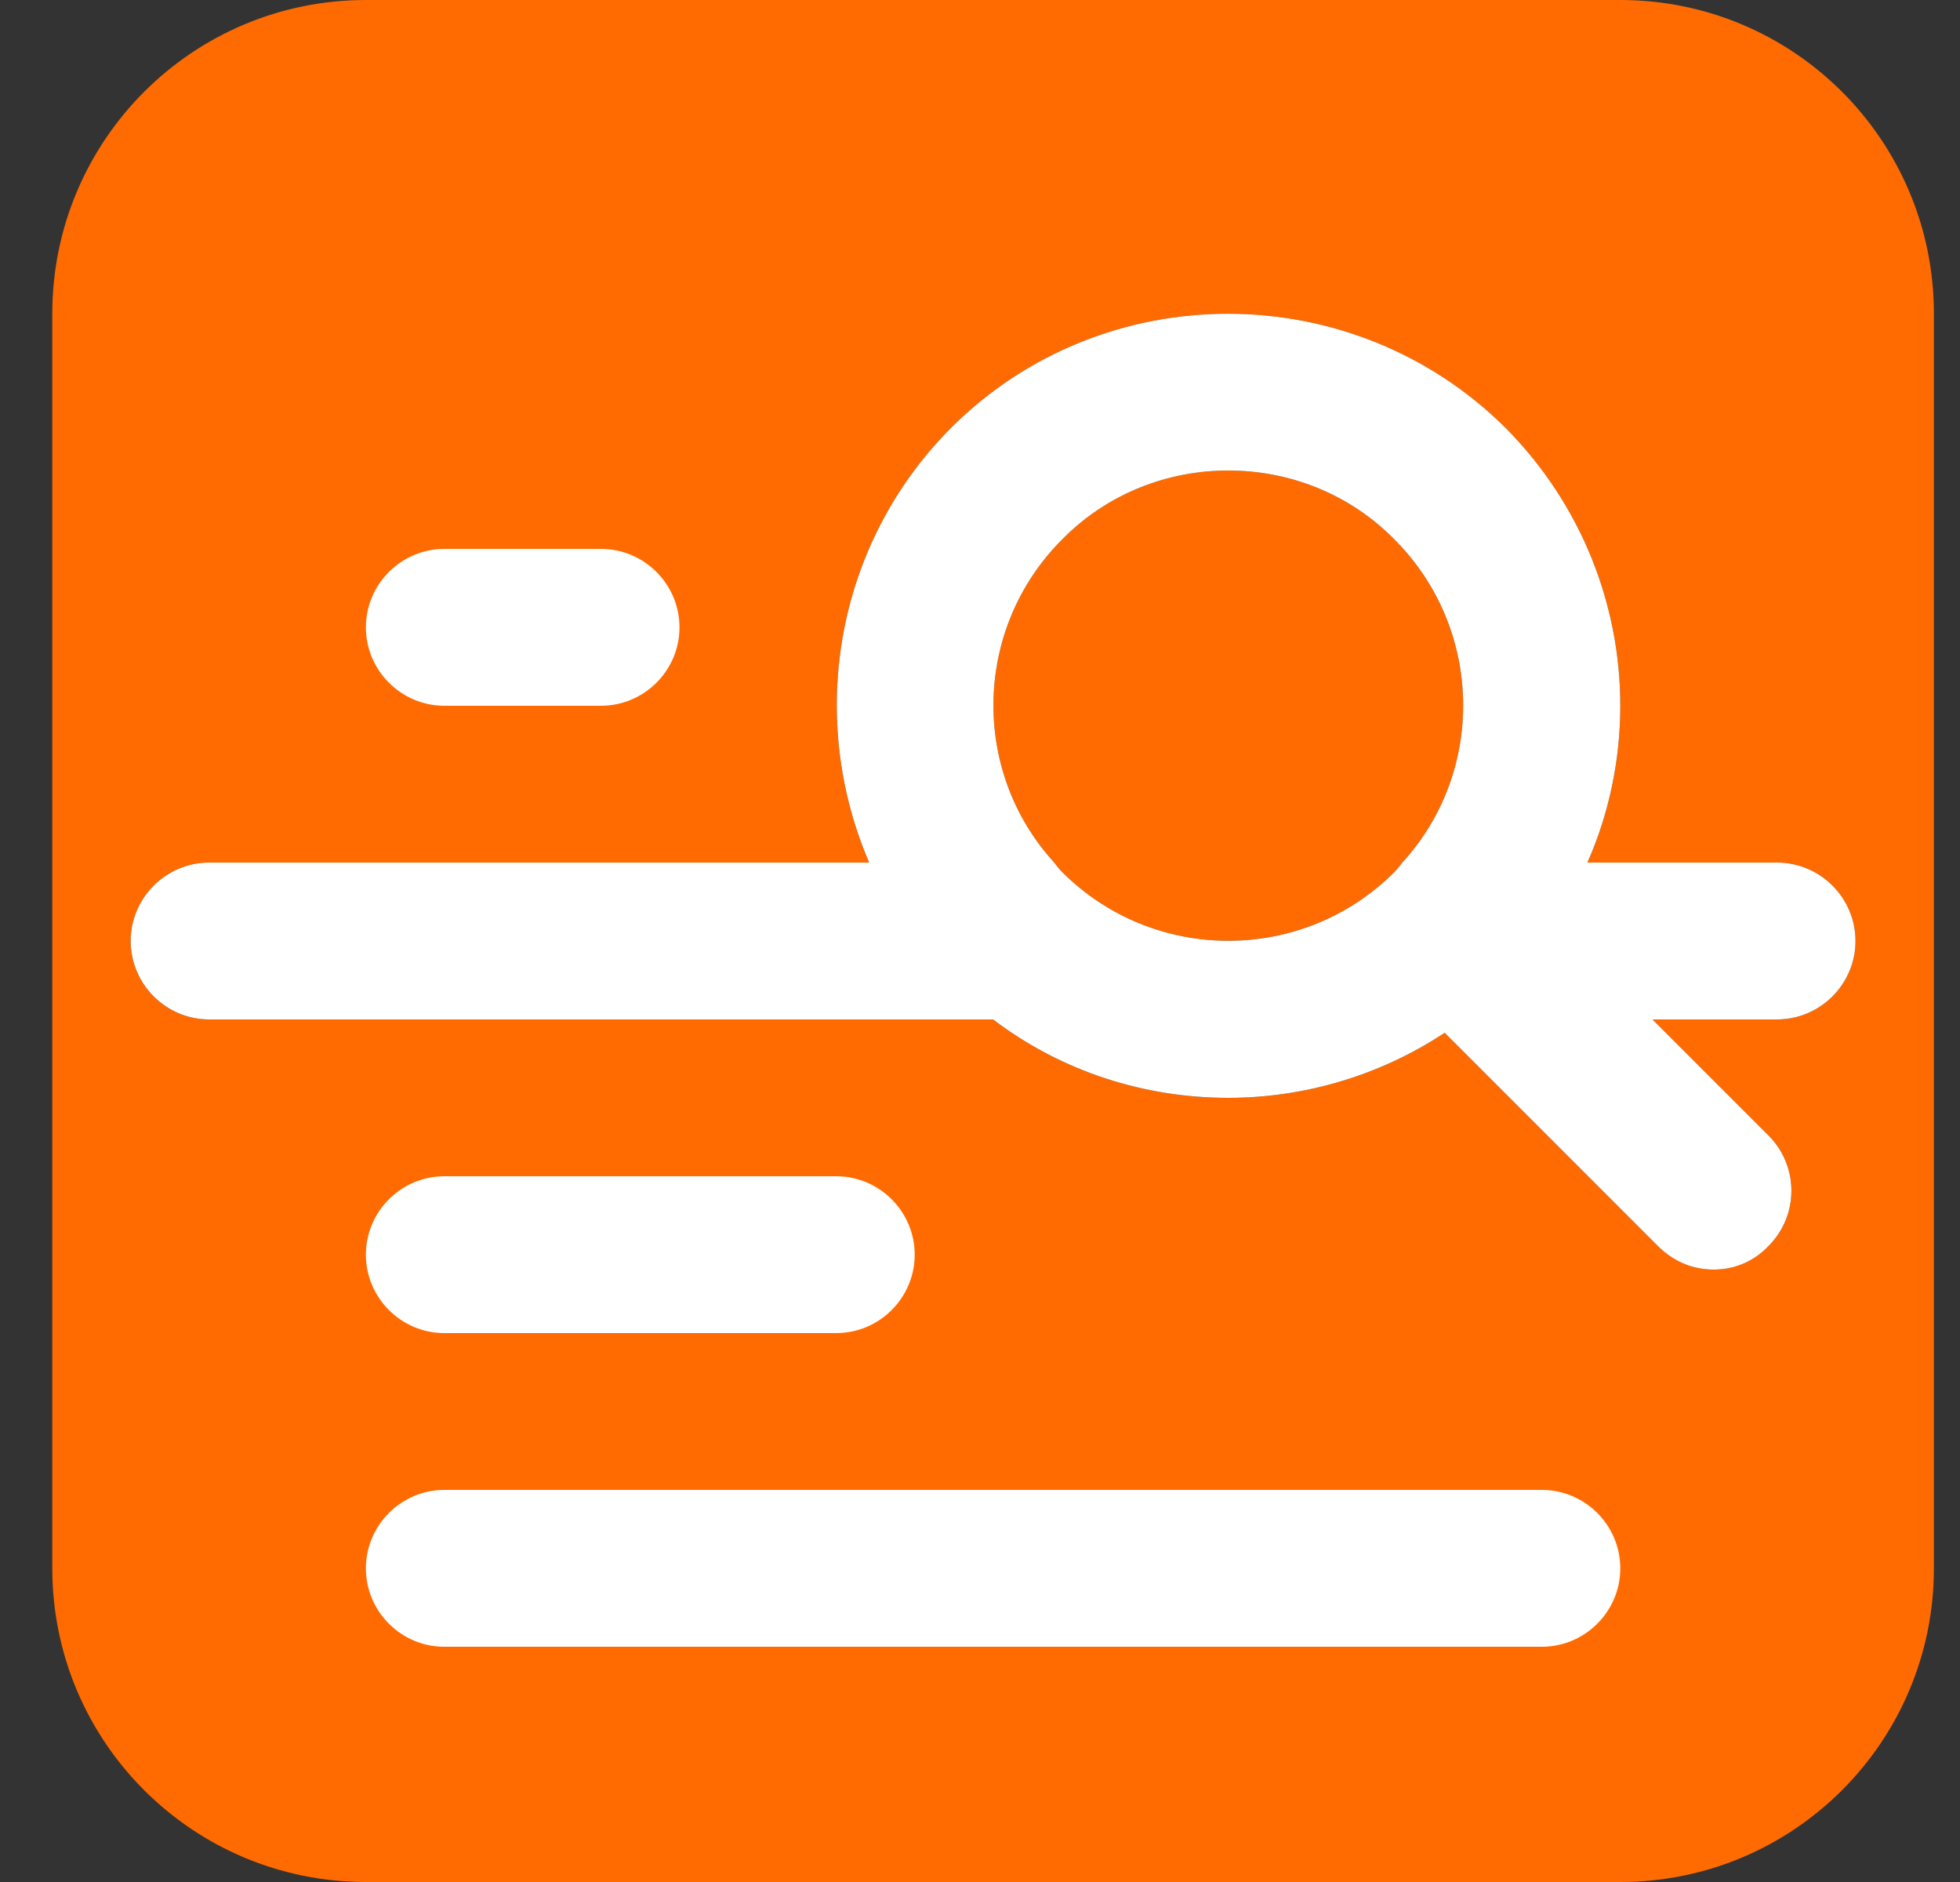 <svg width="25" height="24" viewBox="0 0 25 24" fill="none" xmlns="http://www.w3.org/2000/svg">
<rect x="0" y="0" width="25" height="24" fill="#333333" stroke="none"/>
<g clip-path="url(#clip0_326_2156)">
<path d="M17.787 6.88C18.917 8.01 18.957 9.83 17.887 11C17.857 11.04 17.827 11.08 17.787 11.12C16.617 12.29 14.717 12.29 13.547 11.12C13.507 11.08 13.477 11.04 13.447 11C12.377 9.83 12.417 8.01 13.547 6.88C14.127 6.29 14.897 6 15.667 6C16.437 6 17.207 6.29 17.787 6.88Z" fill="#FF6B00"/>
<path d="M20.667 0H4.667C2.457 0 0.667 1.79 0.667 4V20C0.667 22.21 2.457 24 4.667 24H20.667C22.877 24 24.667 22.21 24.667 20V4C24.667 1.79 22.877 0 20.667 0ZM22.667 13H21.077L22.557 14.48C22.947 14.87 22.947 15.5 22.557 15.89C22.367 16.09 22.107 16.19 21.857 16.19C21.607 16.19 21.347 16.09 21.147 15.89L18.427 13.17C17.597 13.72 16.627 14 15.667 14C14.607 14 13.547 13.67 12.667 13H2.667C2.117 13 1.667 12.55 1.667 12C1.667 11.45 2.117 11 2.667 11H11.087C10.297 9.17 10.637 6.96 12.127 5.46C14.077 3.51 17.257 3.52 19.207 5.46C20.177 6.44 20.667 7.72 20.667 9C20.667 9.68 20.527 10.37 20.247 11H22.667C23.217 11 23.667 11.45 23.667 12C23.667 12.55 23.217 13 22.667 13Z" fill="#FF6B00"/>
<path d="M23.667 12C23.667 11.45 23.217 11 22.667 11H20.247C20.527 10.37 20.667 9.68 20.667 9C20.667 7.72 20.177 6.44 19.207 5.46C17.257 3.52 14.077 3.51 12.127 5.46C10.637 6.96 10.297 9.17 11.087 11H2.667C2.117 11 1.667 11.45 1.667 12C1.667 12.55 2.117 13 2.667 13H12.667C13.547 13.67 14.607 14 15.667 14C16.627 14 17.597 13.72 18.427 13.17L21.147 15.89C21.347 16.09 21.597 16.19 21.857 16.19C22.117 16.19 22.367 16.09 22.557 15.89C22.947 15.5 22.947 14.87 22.557 14.48L21.077 13H22.667C23.217 13 23.667 12.55 23.667 12ZM17.887 11C17.887 11 17.827 11.08 17.787 11.12C16.617 12.29 14.717 12.29 13.547 11.12C13.507 11.08 13.477 11.04 13.447 11C12.377 9.83 12.417 8.01 13.547 6.88C14.127 6.29 14.897 6 15.667 6C16.437 6 17.207 6.29 17.787 6.88C18.917 8.01 18.957 9.83 17.887 11Z" fill="#fff"/>
<path d="M7.667 9H5.667C5.117 9 4.667 8.55 4.667 8C4.667 7.45 5.117 7 5.667 7H7.667C8.217 7 8.667 7.45 8.667 8C8.667 8.55 8.217 9 7.667 9Z" fill="#fff"/>
<path d="M10.667 17H5.667C5.117 17 4.667 16.55 4.667 16C4.667 15.45 5.117 15 5.667 15H10.667C11.217 15 11.667 15.45 11.667 16C11.667 16.55 11.217 17 10.667 17Z" fill="#fff"/>
<path d="M19.667 21H5.667C5.117 21 4.667 20.55 4.667 20C4.667 19.45 5.117 19 5.667 19H19.667C20.217 19 20.667 19.45 20.667 20C20.667 20.55 20.217 21 19.667 21Z" fill="#fff"/>
</g>
<defs>
<clipPath id="clip0_326_2156">
<rect width="24" height="24" fill="white" transform="translate(0.667)"/>
</clipPath>
</defs>
</svg>
